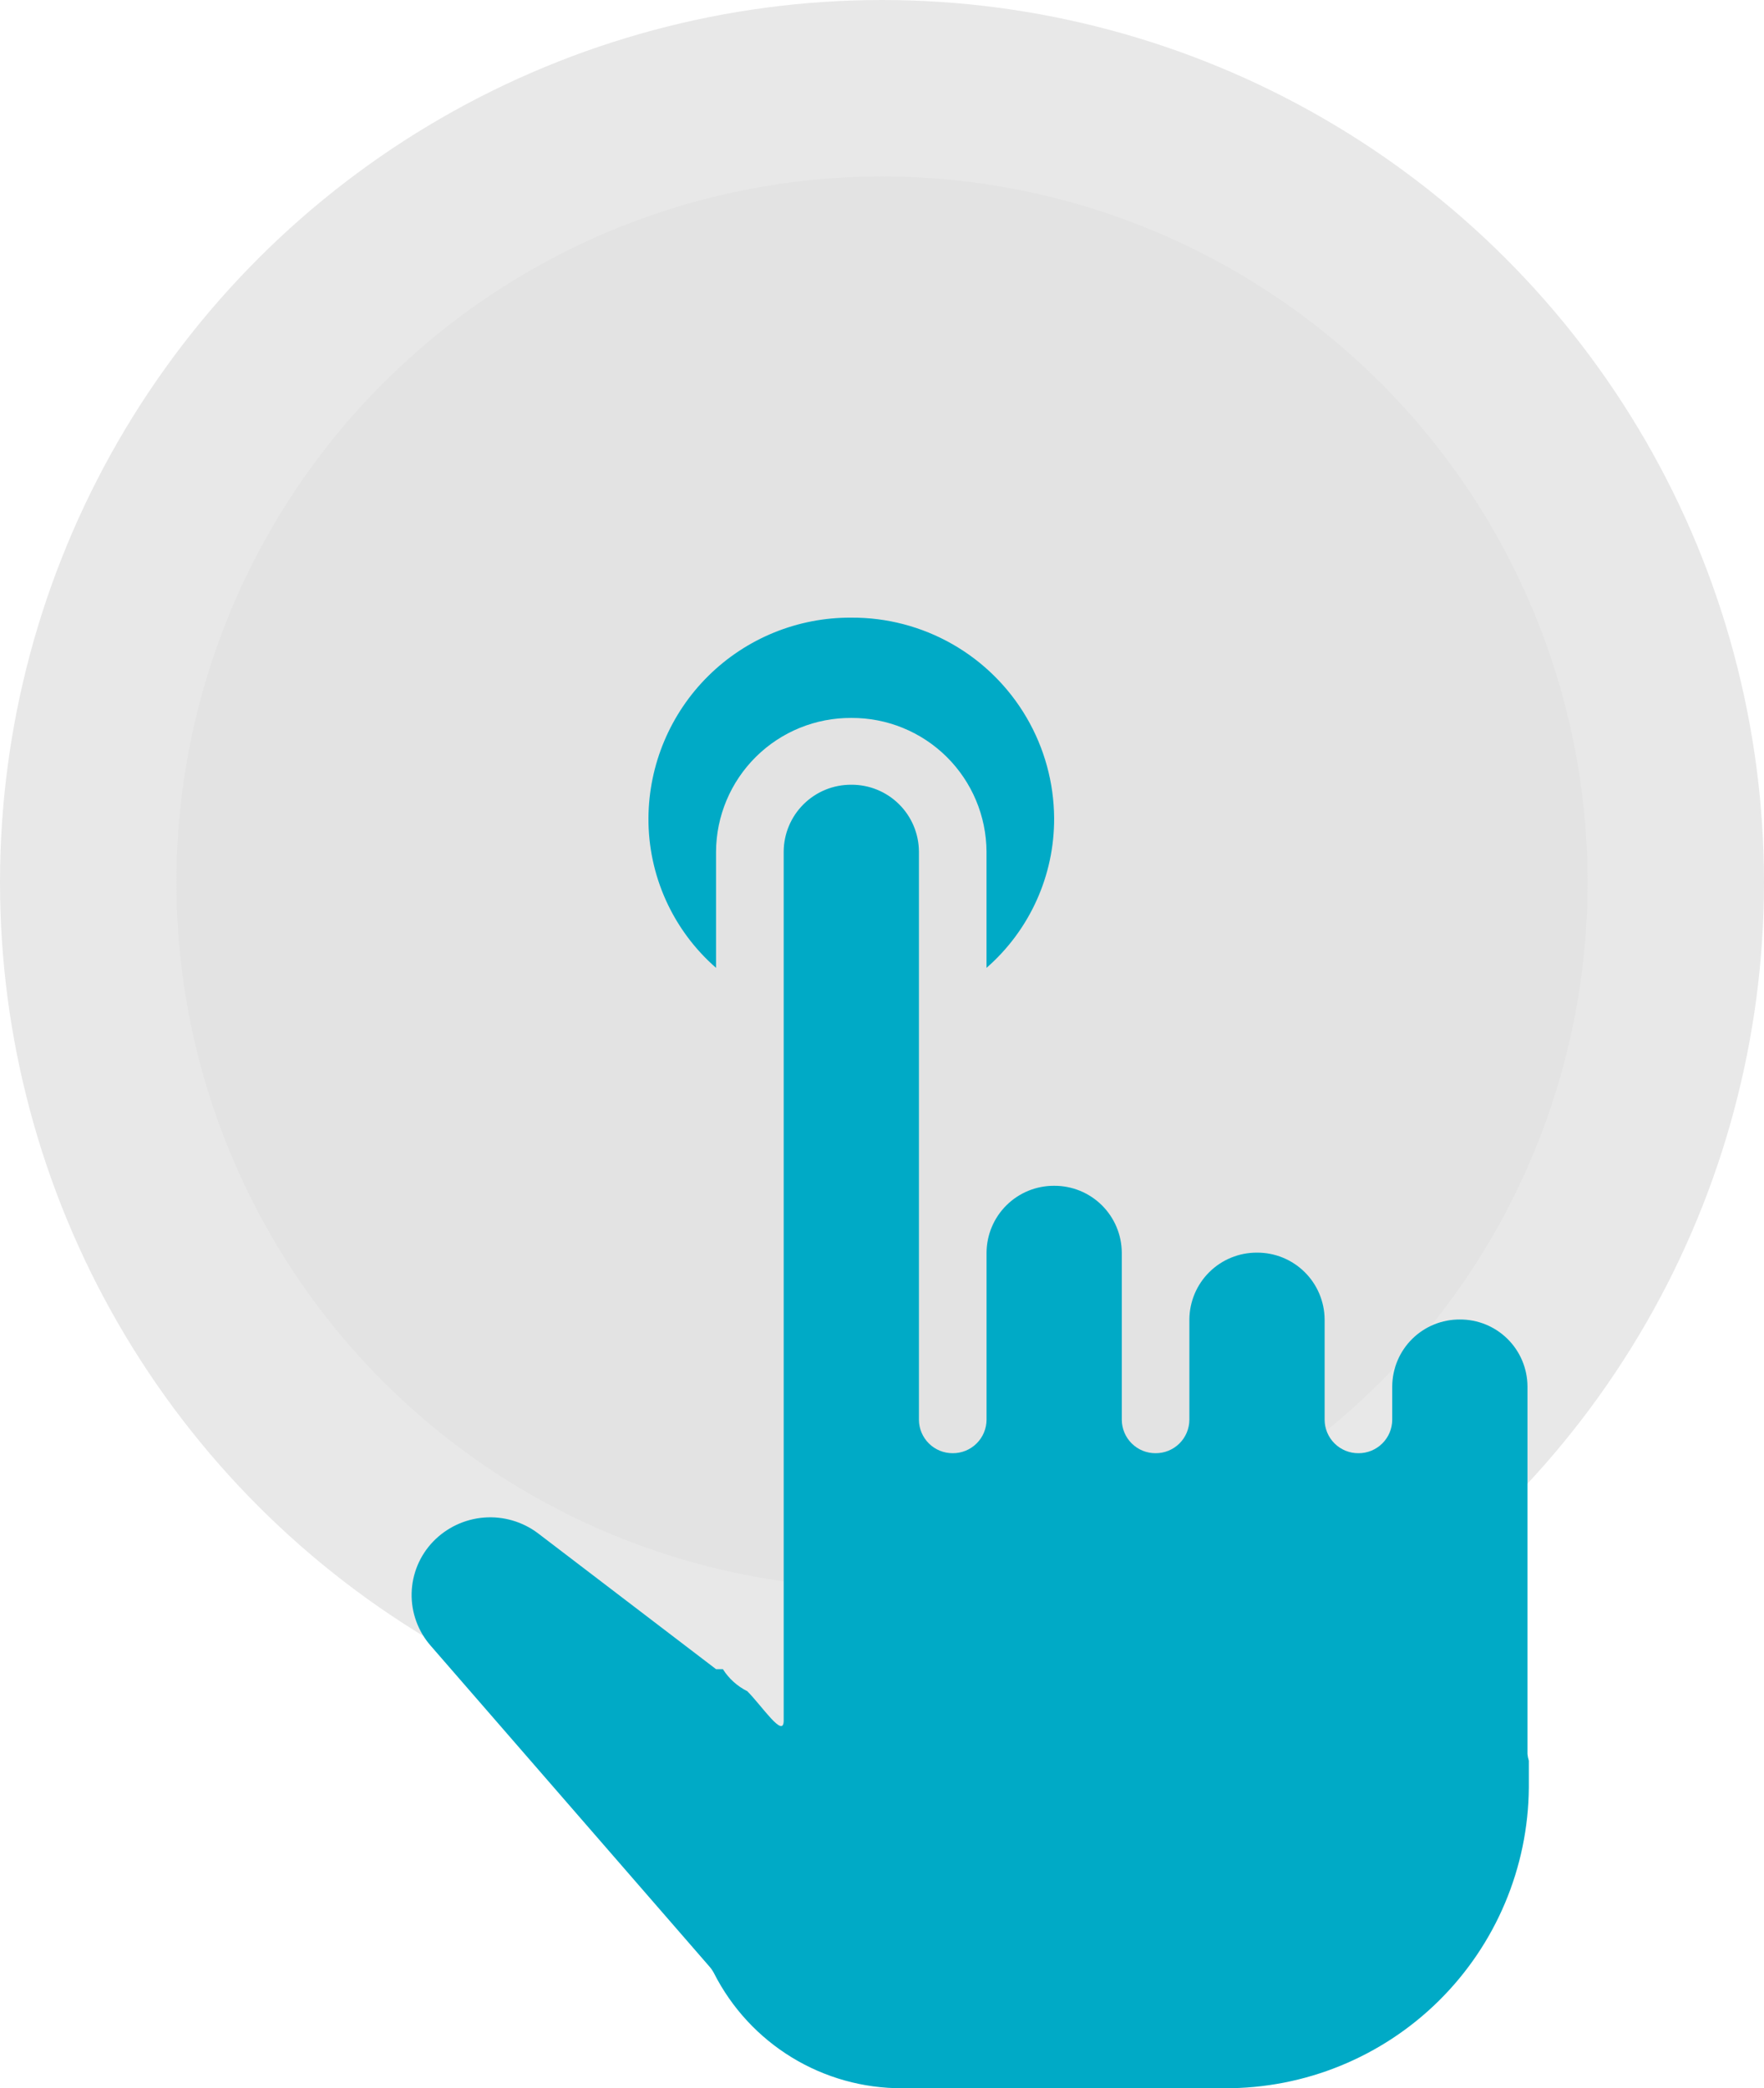 <svg xmlns="http://www.w3.org/2000/svg" xmlns:xlink="http://www.w3.org/1999/xlink" width="60" height="71" viewBox="0 0 60 71">
  <defs>
    <clipPath id="clip-path">
      <path id="Tracé_134226" data-name="Tracé 134226" d="M68-42A30,30,0,0,1,38-12,30,30,0,0,1,8-42,30,30,0,0,1,38-72,30,30,0,0,1,68-42Z" fill="none" clip-rule="evenodd"/>
    </clipPath>
    <clipPath id="clip-path-2">
      <path id="Tracé_134225" data-name="Tracé 134225" d="M-281,28H94V-784H-281Z" fill="none"/>
    </clipPath>
    <clipPath id="clip-path-3">
      <path id="Tracé_134230" data-name="Tracé 134230" d="M62-42A24,24,0,0,1,38-18,24,24,0,0,1,14-42,24,24,0,0,1,38-66,24,24,0,0,1,62-42Z" fill="none" clip-rule="evenodd"/>
    </clipPath>
    <clipPath id="clip-path-5">
      <path id="Tracé_134233" data-name="Tracé 134233" d="M30.056-44.182A6.859,6.859,0,0,1,36.955-51a6.859,6.859,0,0,1,6.9,6.818,6.715,6.715,0,0,1-2.3,5.089v-3.952a4.573,4.573,0,0,0-4.6-4.545,4.573,4.573,0,0,0-4.6,4.545v3.952A6.712,6.712,0,0,1,30.056-44.182ZM49.651-1H38.692a7.147,7.147,0,0,1-6.41-3.917,1.135,1.135,0,0,0-.158-.227l-9.474-10.9a2.619,2.619,0,0,1,.082-3.542,2.7,2.7,0,0,1,3.574-.277l6.05,4.615h.232a2.079,2.079,0,0,0,.83.749c.5.5,1.238,1.628,1.238,1V-43.046a2.286,2.286,0,0,1,2.3-2.273,2.286,2.286,0,0,1,2.3,2.273v19.318a1.144,1.144,0,0,0,1.15,1.137,1.143,1.143,0,0,0,1.15-1.137v-5.682a2.287,2.287,0,0,1,2.3-2.273,2.287,2.287,0,0,1,2.3,2.273v5.682a1.143,1.143,0,0,0,1.15,1.137,1.143,1.143,0,0,0,1.149-1.137v-3.409a2.287,2.287,0,0,1,2.3-2.273,2.287,2.287,0,0,1,2.3,2.273v3.409a1.143,1.143,0,0,0,1.15,1.137,1.143,1.143,0,0,0,1.15-1.137v-1.136a2.286,2.286,0,0,1,2.3-2.273,2.286,2.286,0,0,1,2.3,2.273v12.5a1.072,1.072,0,0,0,.046.227v.909A10.3,10.3,0,0,1,49.651-1Z" fill="none" clip-rule="evenodd"/>
    </clipPath>
  </defs>
  <g id="tap" transform="translate(-8 72)">
    <g id="Groupe_38227" data-name="Groupe 38227" clip-path="url(#clip-path)">
      <g id="Groupe_38226" data-name="Groupe 38226" clip-path="url(#clip-path-2)">
        <path id="Tracé_134224" data-name="Tracé 134224" d="M7-73H69v62H7Z" fill="#e8e8e8"/>
      </g>
    </g>
    <g id="Groupe_38232" data-name="Groupe 38232" clip-path="url(#clip-path-3)">
      <g id="Groupe_38231" data-name="Groupe 38231" clip-path="url(#clip-path-2)">
        <path id="Tracé_134228" data-name="Tracé 134228" d="M13-67H63v50H13Z" fill="#e3e3e3"/>
      </g>
    </g>
    <g id="Groupe_38234" data-name="Groupe 38234" clip-path="url(#clip-path-5)">
      <g id="Groupe_38233" data-name="Groupe 38233" clip-path="url(#clip-path-2)">
        <path id="Tracé_134231" data-name="Tracé 134231" d="M20.753-52H61V0H20.753Z" fill="#00aac6"/>
      </g>
    </g>
  </g>
</svg>
